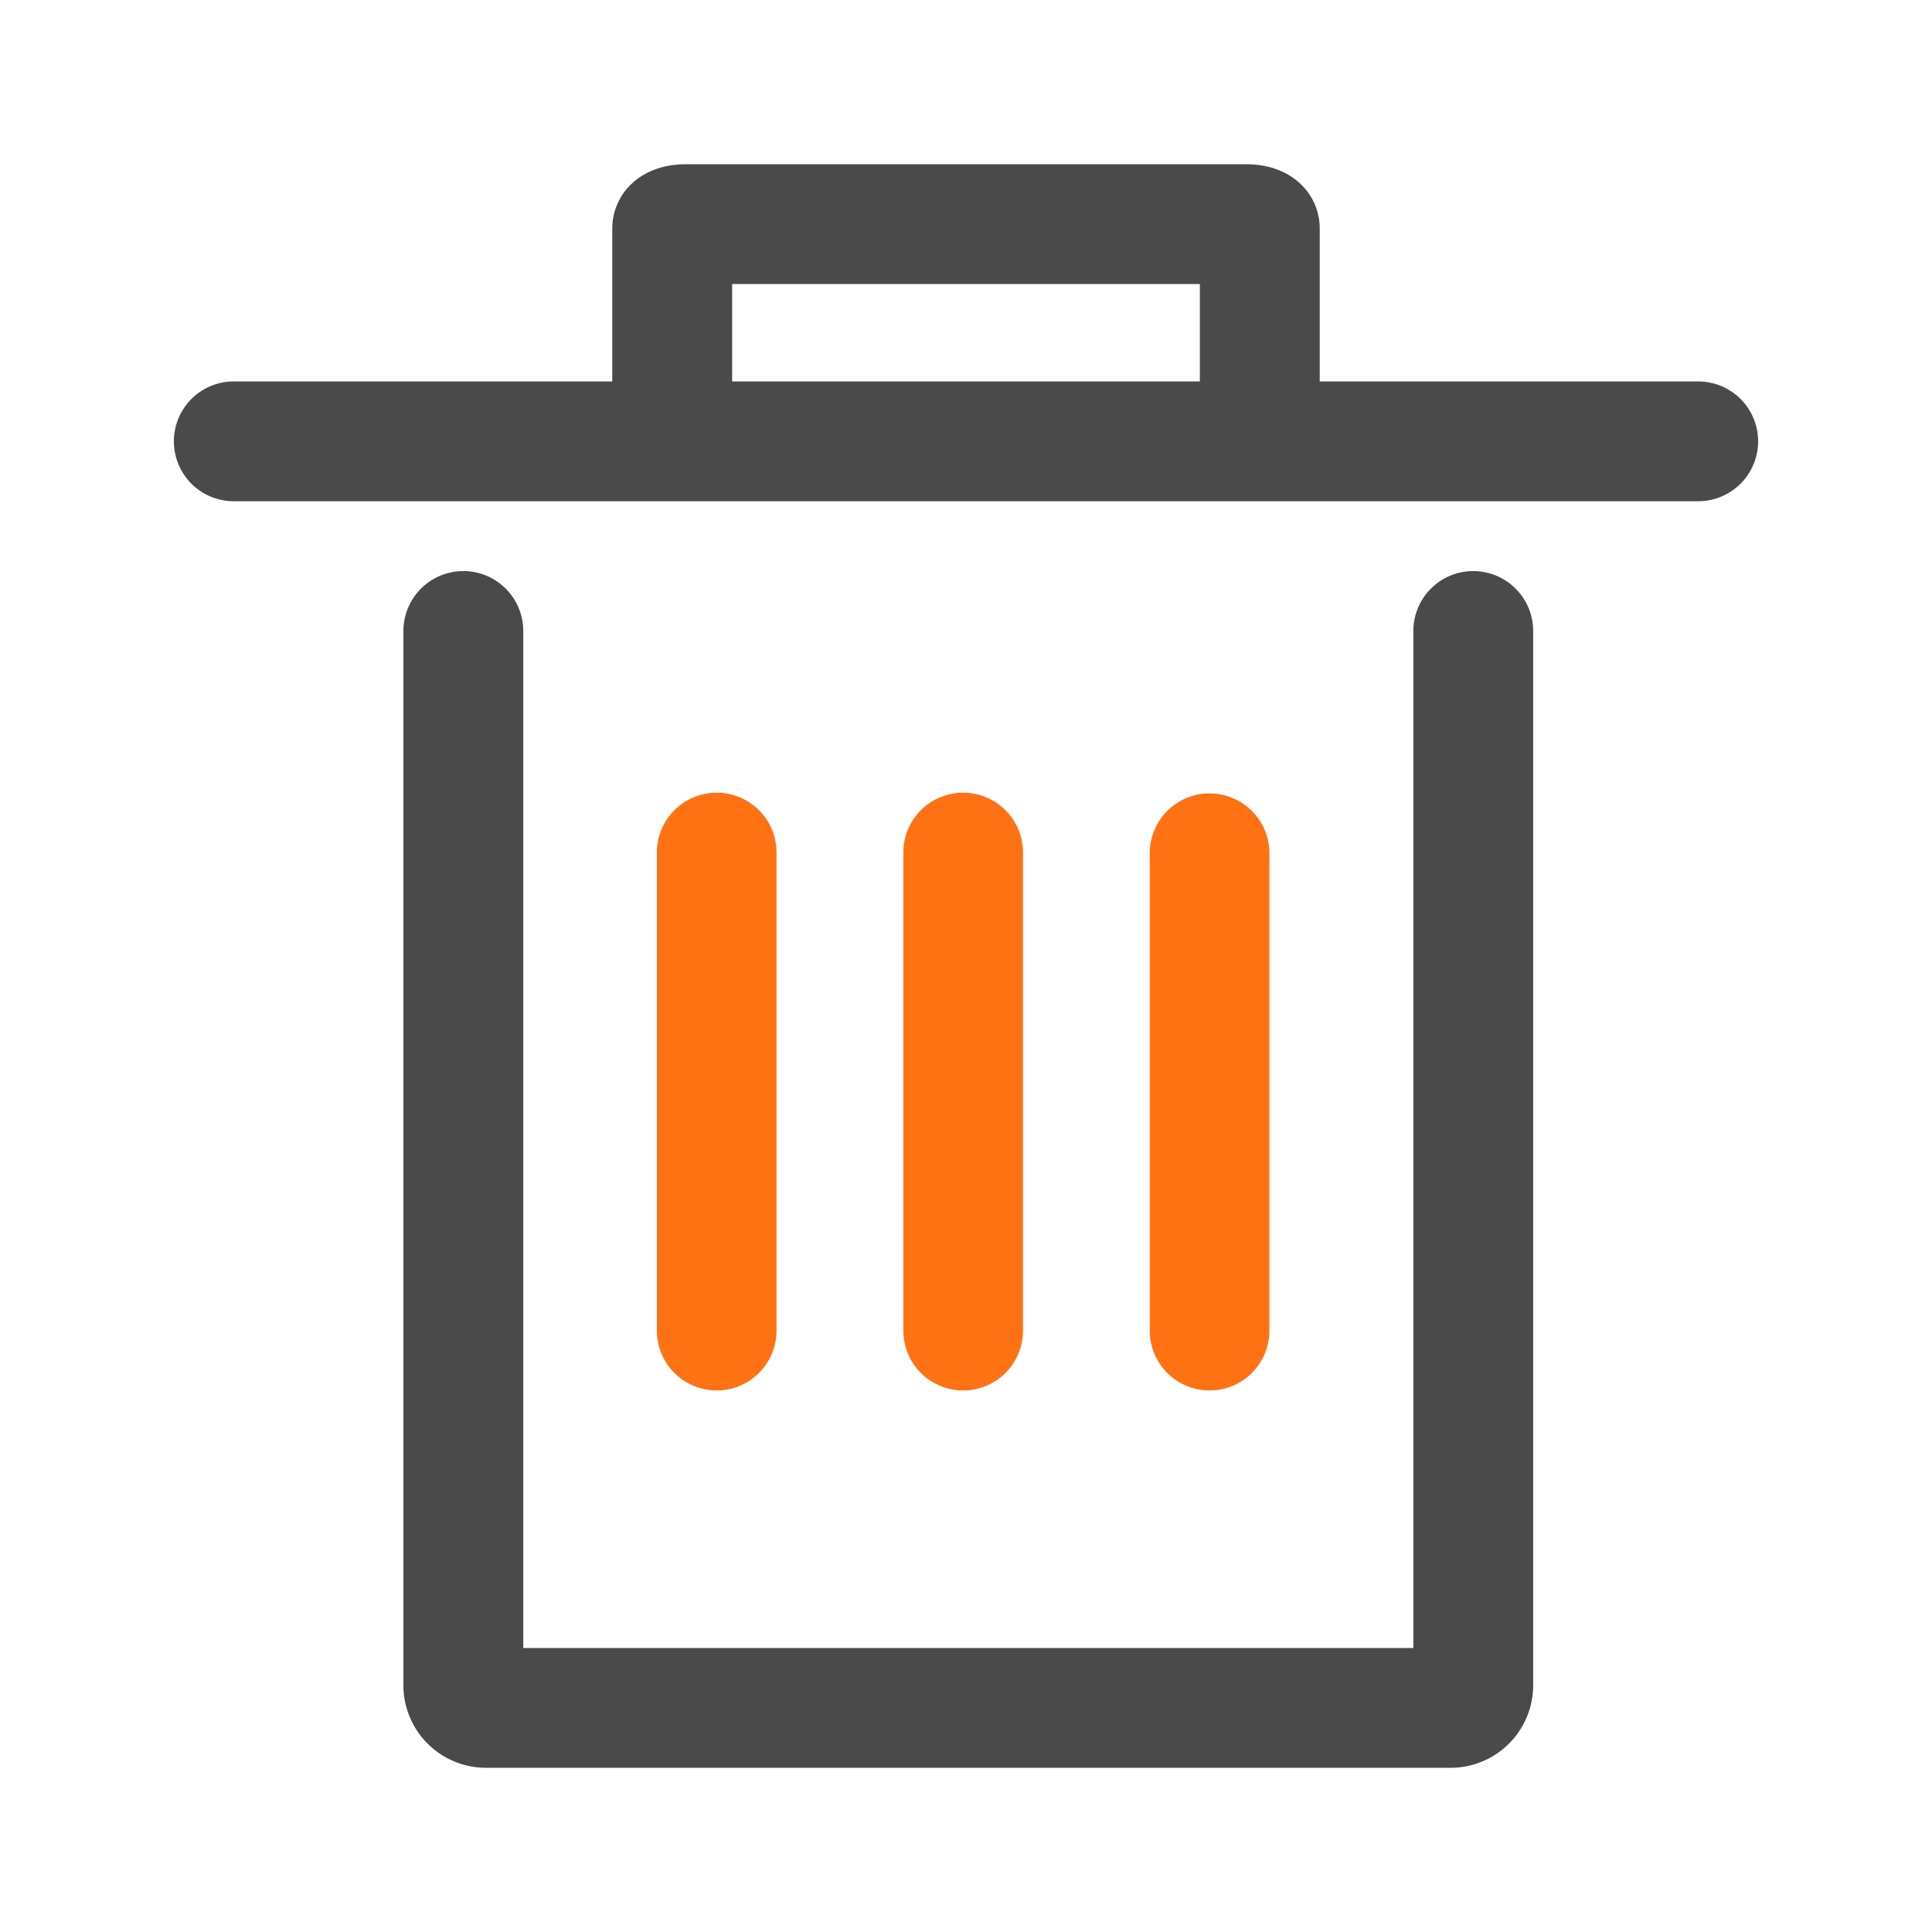 <?xml version="1.0" standalone="no"?><!DOCTYPE svg PUBLIC "-//W3C//DTD SVG 1.1//EN" "http://www.w3.org/Graphics/SVG/1.1/DTD/svg11.dtd"><svg t="1628154522608" class="icon" viewBox="0 0 1024 1024" version="1.1" xmlns="http://www.w3.org/2000/svg" p-id="2667" xmlns:xlink="http://www.w3.org/1999/xlink" width="200" height="200"><defs><style type="text/css"></style></defs><path d="M900.096 202.168h-200.612V121.032c0-16.896-13.466-33.992-39.204-33.992H363.72c-25.738 0-39.204 17.101-39.204 33.992v81.137H123.904a31.744 31.744 0 1 0 0 63.488h776.192a31.744 31.744 0 1 0 0-63.488zM388.05 150.528h247.9v51.64H388.05V150.528z m392.806 152.151a31.744 31.744 0 0 0-31.744 31.744V873.472H277.345V334.454a31.744 31.744 0 0 0-63.529 0v559.642a43.781 43.781 0 0 0 44.544 42.865h509.706a43.781 43.781 0 0 0 44.544-42.865V334.454a31.744 31.744 0 0 0-31.754-31.754z" fill="#4A4A4A" p-id="2668"></path><path d="M379.904 736.968a31.693 31.693 0 0 1-31.744-31.683v-253.44a31.703 31.703 0 0 1 63.411 0v253.44a31.693 31.693 0 0 1-31.667 31.683z m130.596 0a31.693 31.693 0 0 1-31.703-31.683v-253.44a31.703 31.703 0 0 1 63.411 0v253.44a31.693 31.693 0 0 1-31.744 31.683z m130.596 0a31.693 31.693 0 0 1-31.703-31.683v-253.44a31.708 31.708 0 0 1 63.411 0v253.44a31.693 31.693 0 0 1-31.734 31.683z" fill="#FF7214" p-id="2669"></path></svg>